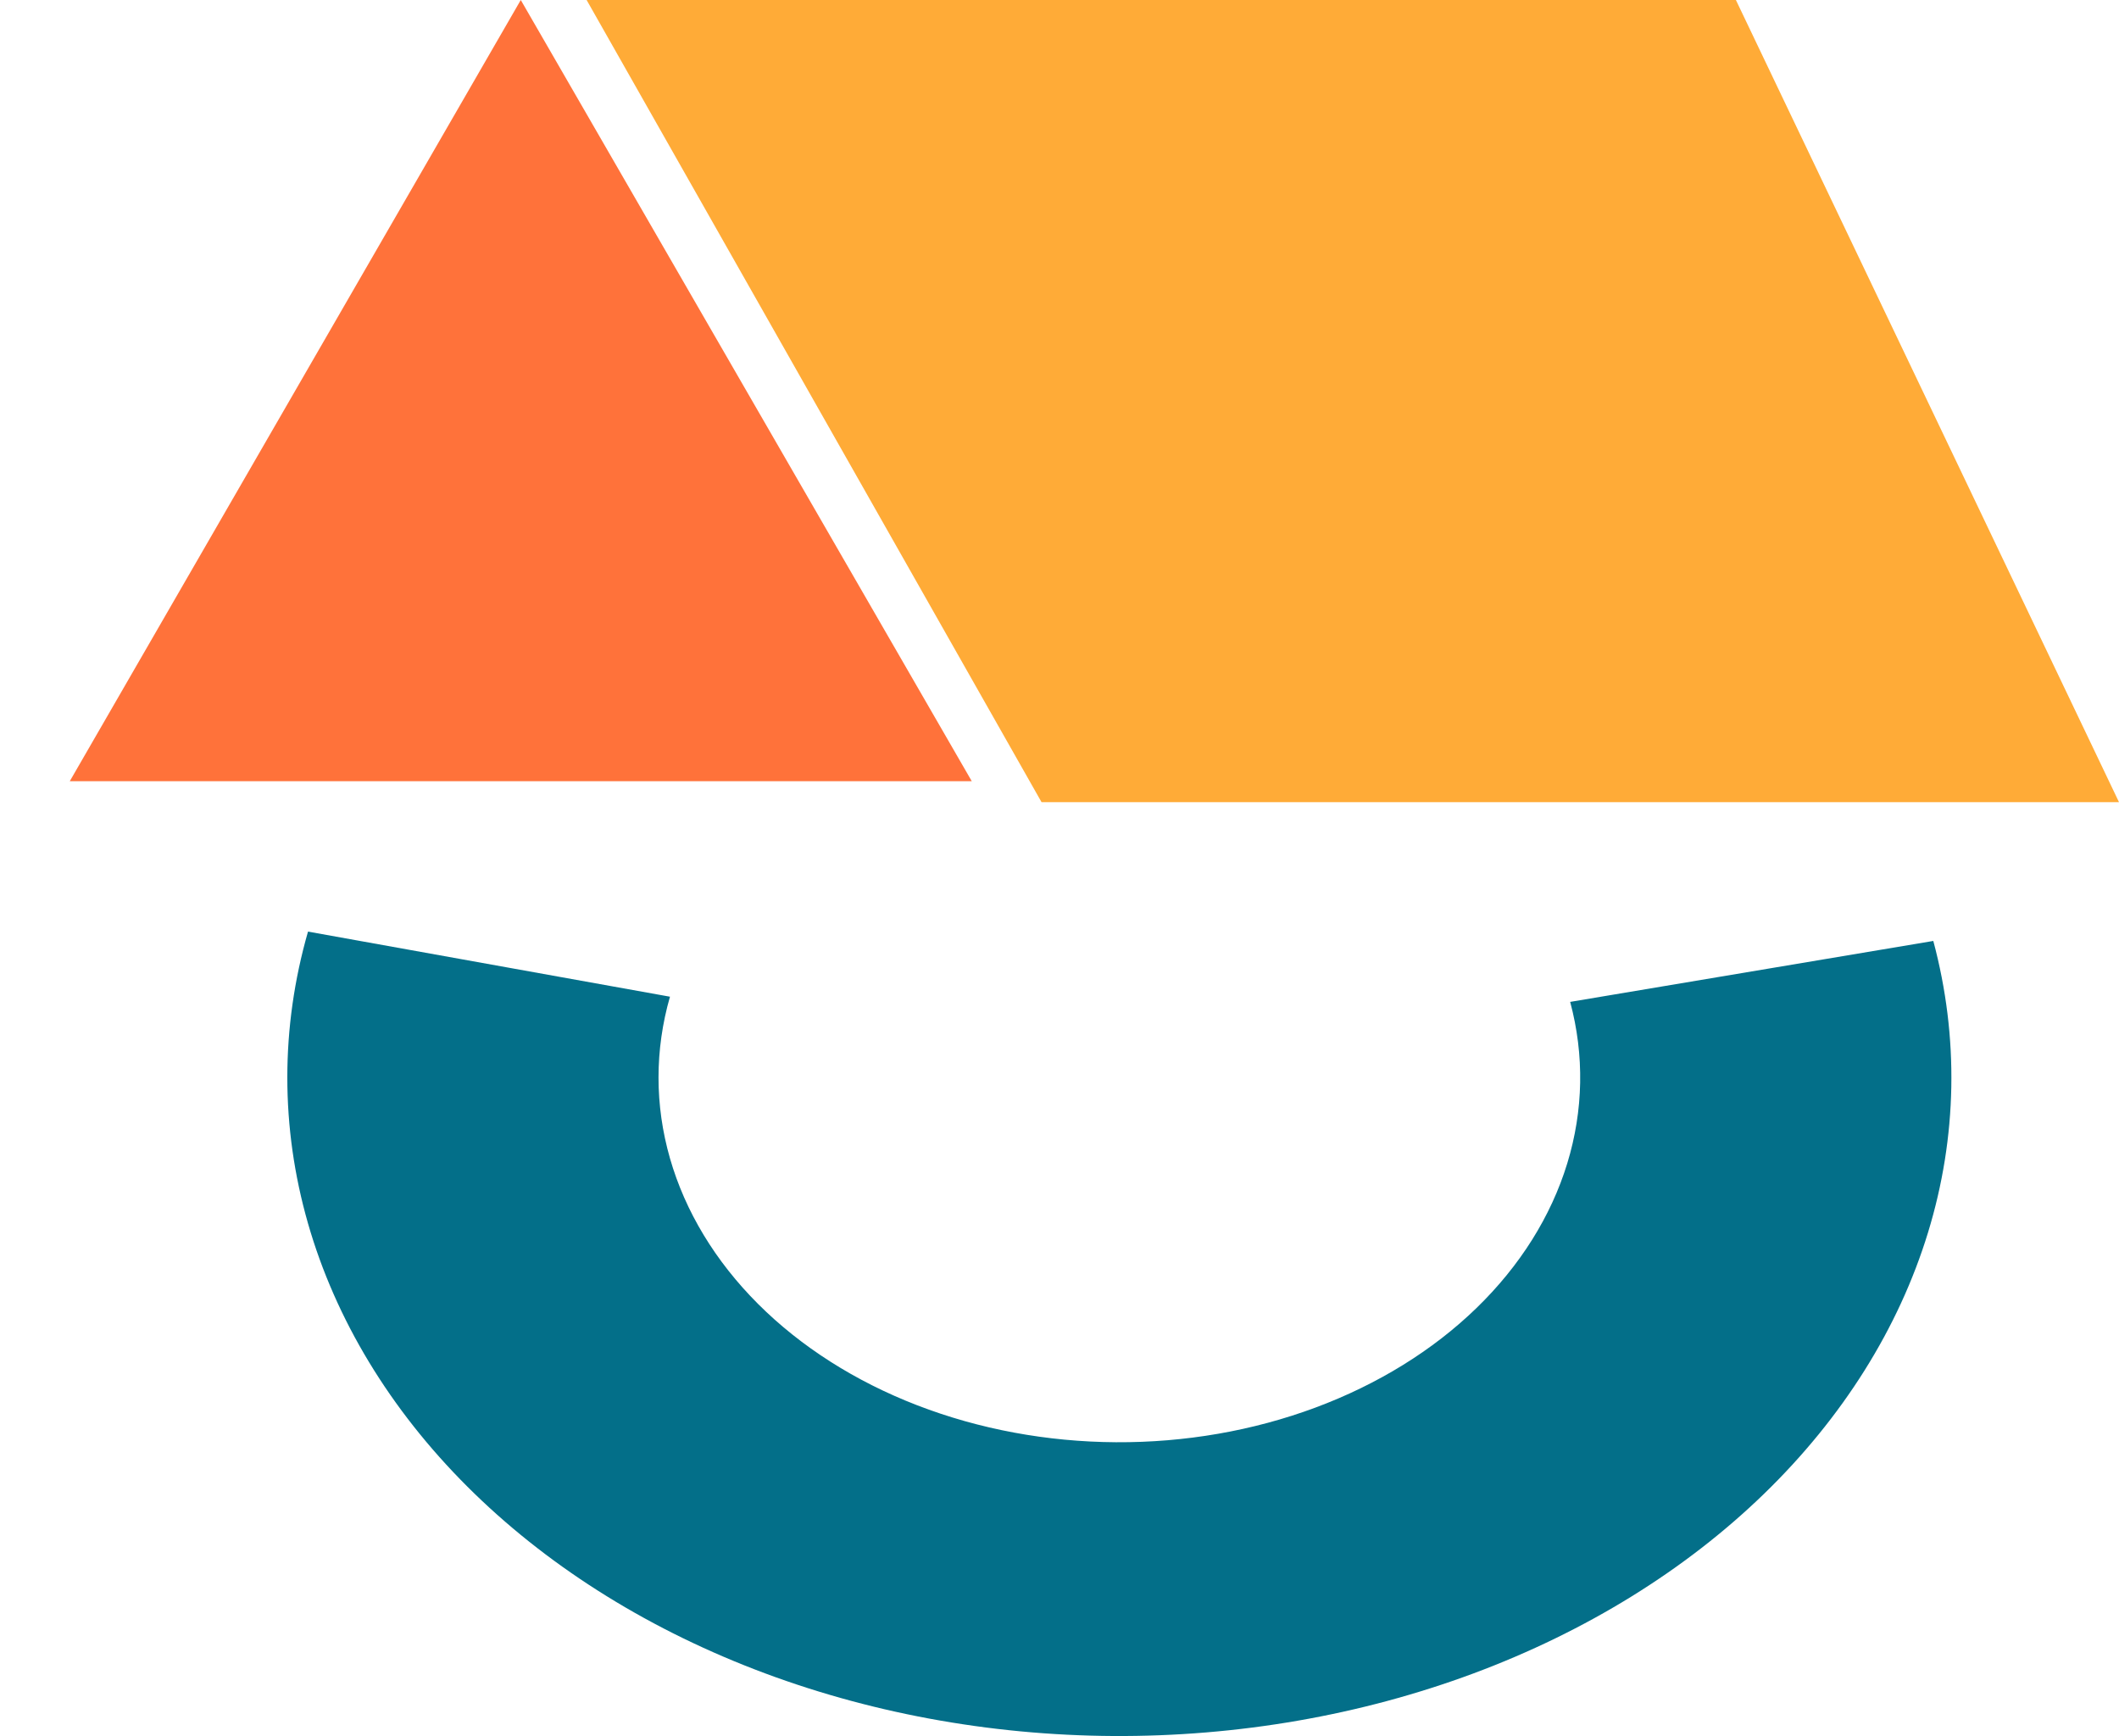 <svg width="177" height="145" viewBox="0 0 177 145" fill="none" xmlns="http://www.w3.org/2000/svg">
<path d="M43.5 0L81.172 65.25H5.828L43.5 0Z" fill="#FF723A"/>
<path d="M161.489 78.592C163.644 86.638 163.492 94.964 161.044 102.957C158.595 110.95 153.913 118.407 147.341 124.779C140.769 131.15 132.475 136.274 123.07 139.774C113.665 143.273 103.387 145.058 92.995 144.999C82.602 144.939 72.358 143.035 63.018 139.428C53.678 135.821 45.48 130.602 39.025 124.155C32.571 117.709 28.026 110.199 25.725 102.178C23.424 94.158 23.425 85.831 25.728 77.811L55.963 83.249C54.687 87.691 54.687 92.303 55.961 96.745C57.236 101.188 59.753 105.347 63.328 108.918C66.903 112.488 71.444 115.379 76.617 117.377C81.79 119.375 87.464 120.429 93.22 120.462C98.976 120.495 104.669 119.507 109.878 117.568C115.087 115.63 119.681 112.792 123.321 109.263C126.961 105.734 129.555 101.604 130.911 97.177C132.267 92.749 132.351 88.138 131.157 83.682L161.489 78.592Z" fill="#036F89"/>
<path d="M145 0H49L87 67H177L145 0Z" fill="#FFAB37"/>
</svg>

